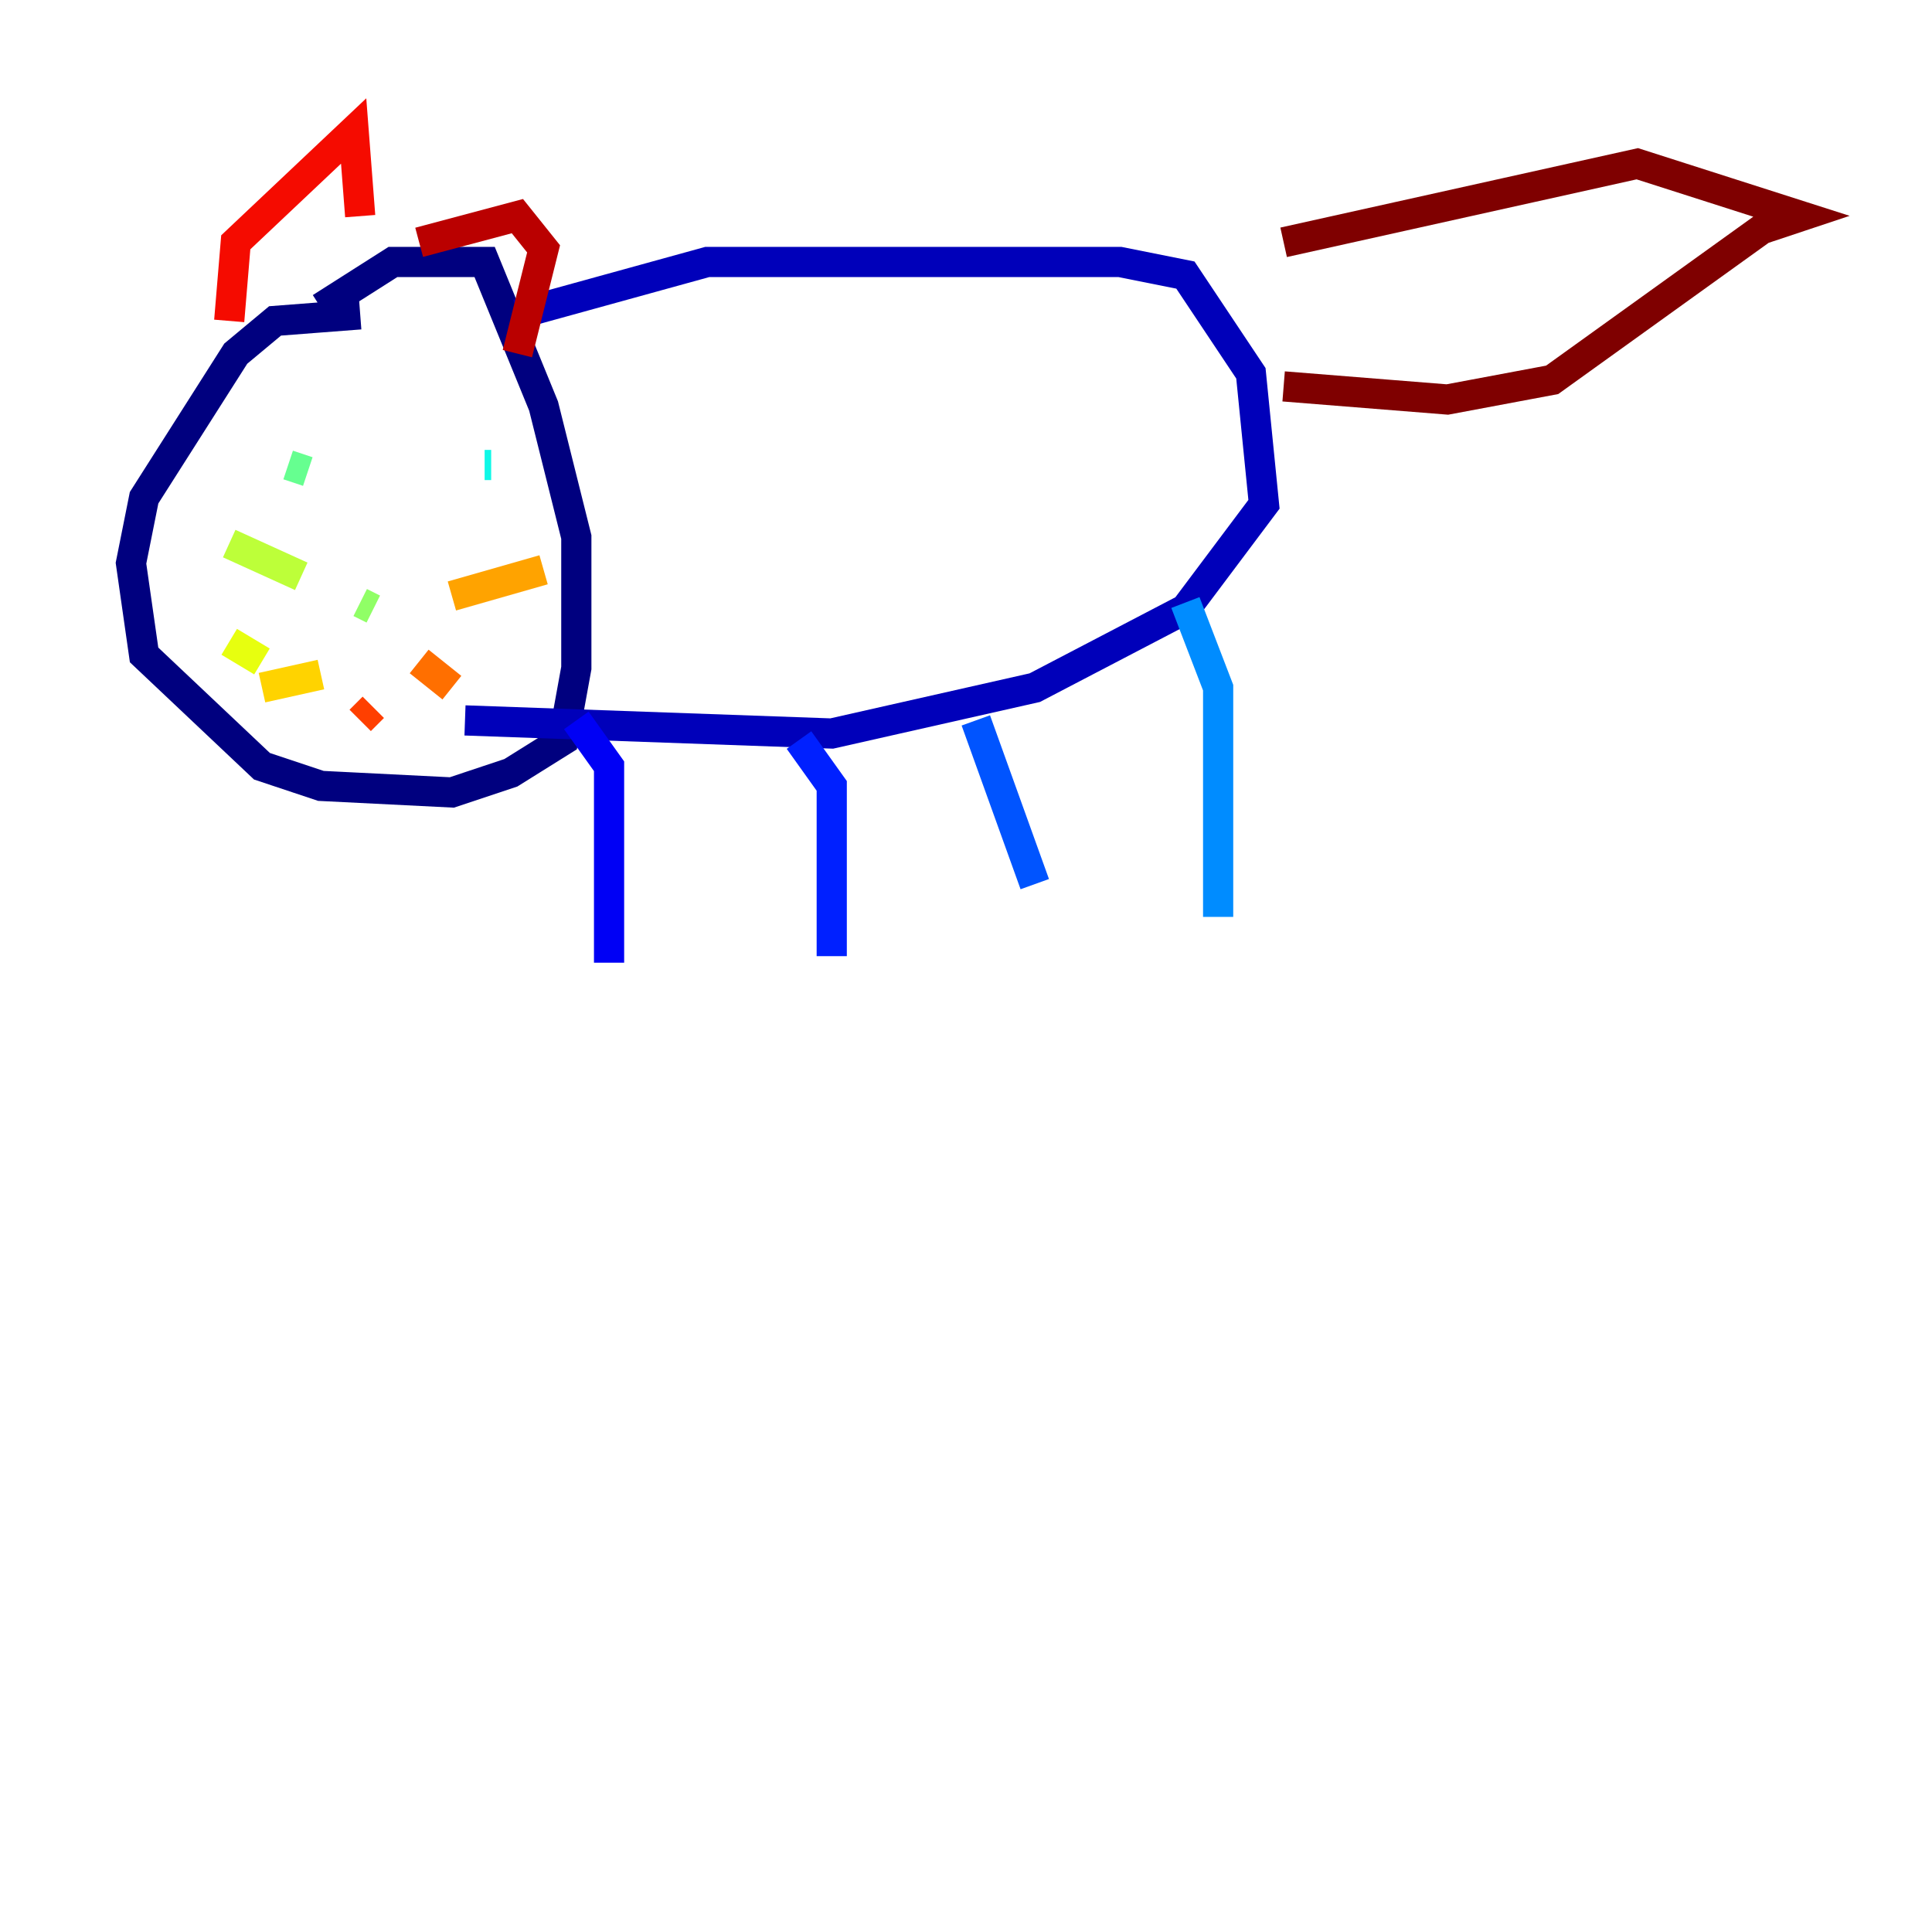<?xml version="1.0" encoding="utf-8" ?>
<svg baseProfile="tiny" height="128" version="1.2" viewBox="0,0,128,128" width="128" xmlns="http://www.w3.org/2000/svg" xmlns:ev="http://www.w3.org/2001/xml-events" xmlns:xlink="http://www.w3.org/1999/xlink"><defs /><polyline fill="none" points="23.864,20.827 18.224,21.261 15.62,23.43 9.546,32.976 8.678,37.315 9.546,43.39 17.356,50.766 21.261,52.068 29.939,52.502 33.844,51.2 37.315,49.031 38.183,44.258 38.183,35.58 36.014,26.902 32.108,17.356 26.034,17.356 21.261,20.393" stroke="#00007f" stroke-width="2" /><polyline fill="none" points="34.278,20.827 46.861,17.356 74.197,17.356 78.536,18.224 82.875,24.732 83.742,33.41 78.536,40.352 68.556,45.559 55.105,48.597 30.807,47.729" stroke="#0000ba" stroke-width="2" /><polyline fill="none" points="38.183,47.729 40.352,50.766 40.352,63.783" stroke="#0000f5" stroke-width="2" /><polyline fill="none" points="52.936,49.031 55.105,52.068 55.105,63.349" stroke="#0020ff" stroke-width="2" /><polyline fill="none" points="64.651,47.729 68.556,58.576" stroke="#0054ff" stroke-width="2" /><polyline fill="none" points="78.536,39.919 80.705,45.559 80.705,60.746" stroke="#008cff" stroke-width="2" /><polyline fill="none" points="17.356,29.939 17.356,29.939" stroke="#00c0ff" stroke-width="2" /><polyline fill="none" points="32.108,30.807 32.542,30.807" stroke="#0ff8e7" stroke-width="2" /><polyline fill="none" points="18.224,29.939 18.224,29.939" stroke="#39ffbd" stroke-width="2" /><polyline fill="none" points="19.091,30.807 20.393,31.241" stroke="#66ff90" stroke-width="2" /><polyline fill="none" points="23.864,39.919 24.732,40.352" stroke="#90ff66" stroke-width="2" /><polyline fill="none" points="15.186,36.014 19.959,38.183" stroke="#bdff39" stroke-width="2" /><polyline fill="none" points="15.186,42.522 17.356,43.824" stroke="#e7ff0f" stroke-width="2" /><polyline fill="none" points="17.356,45.559 21.261,44.691" stroke="#ffd300" stroke-width="2" /><polyline fill="none" points="29.939,39.485 36.014,37.749" stroke="#ffa300" stroke-width="2" /><polyline fill="none" points="27.77,43.824 29.939,45.559" stroke="#ff6f00" stroke-width="2" /><polyline fill="none" points="24.732,46.861 23.864,47.729" stroke="#ff3f00" stroke-width="2" /><polyline fill="none" points="15.186,21.261 15.62,16.054 23.43,8.678 23.864,14.319" stroke="#f50b00" stroke-width="2" /><polyline fill="none" points="27.77,16.054 34.278,14.319 36.014,16.488 34.278,23.43" stroke="#ba0000" stroke-width="2" /><polyline fill="none" points="85.044,16.054 108.475,10.848 119.322,14.319 116.719,15.186 102.834,25.166 95.891,26.468 85.044,25.6" stroke="#7f0000" stroke-width="2" /></svg>